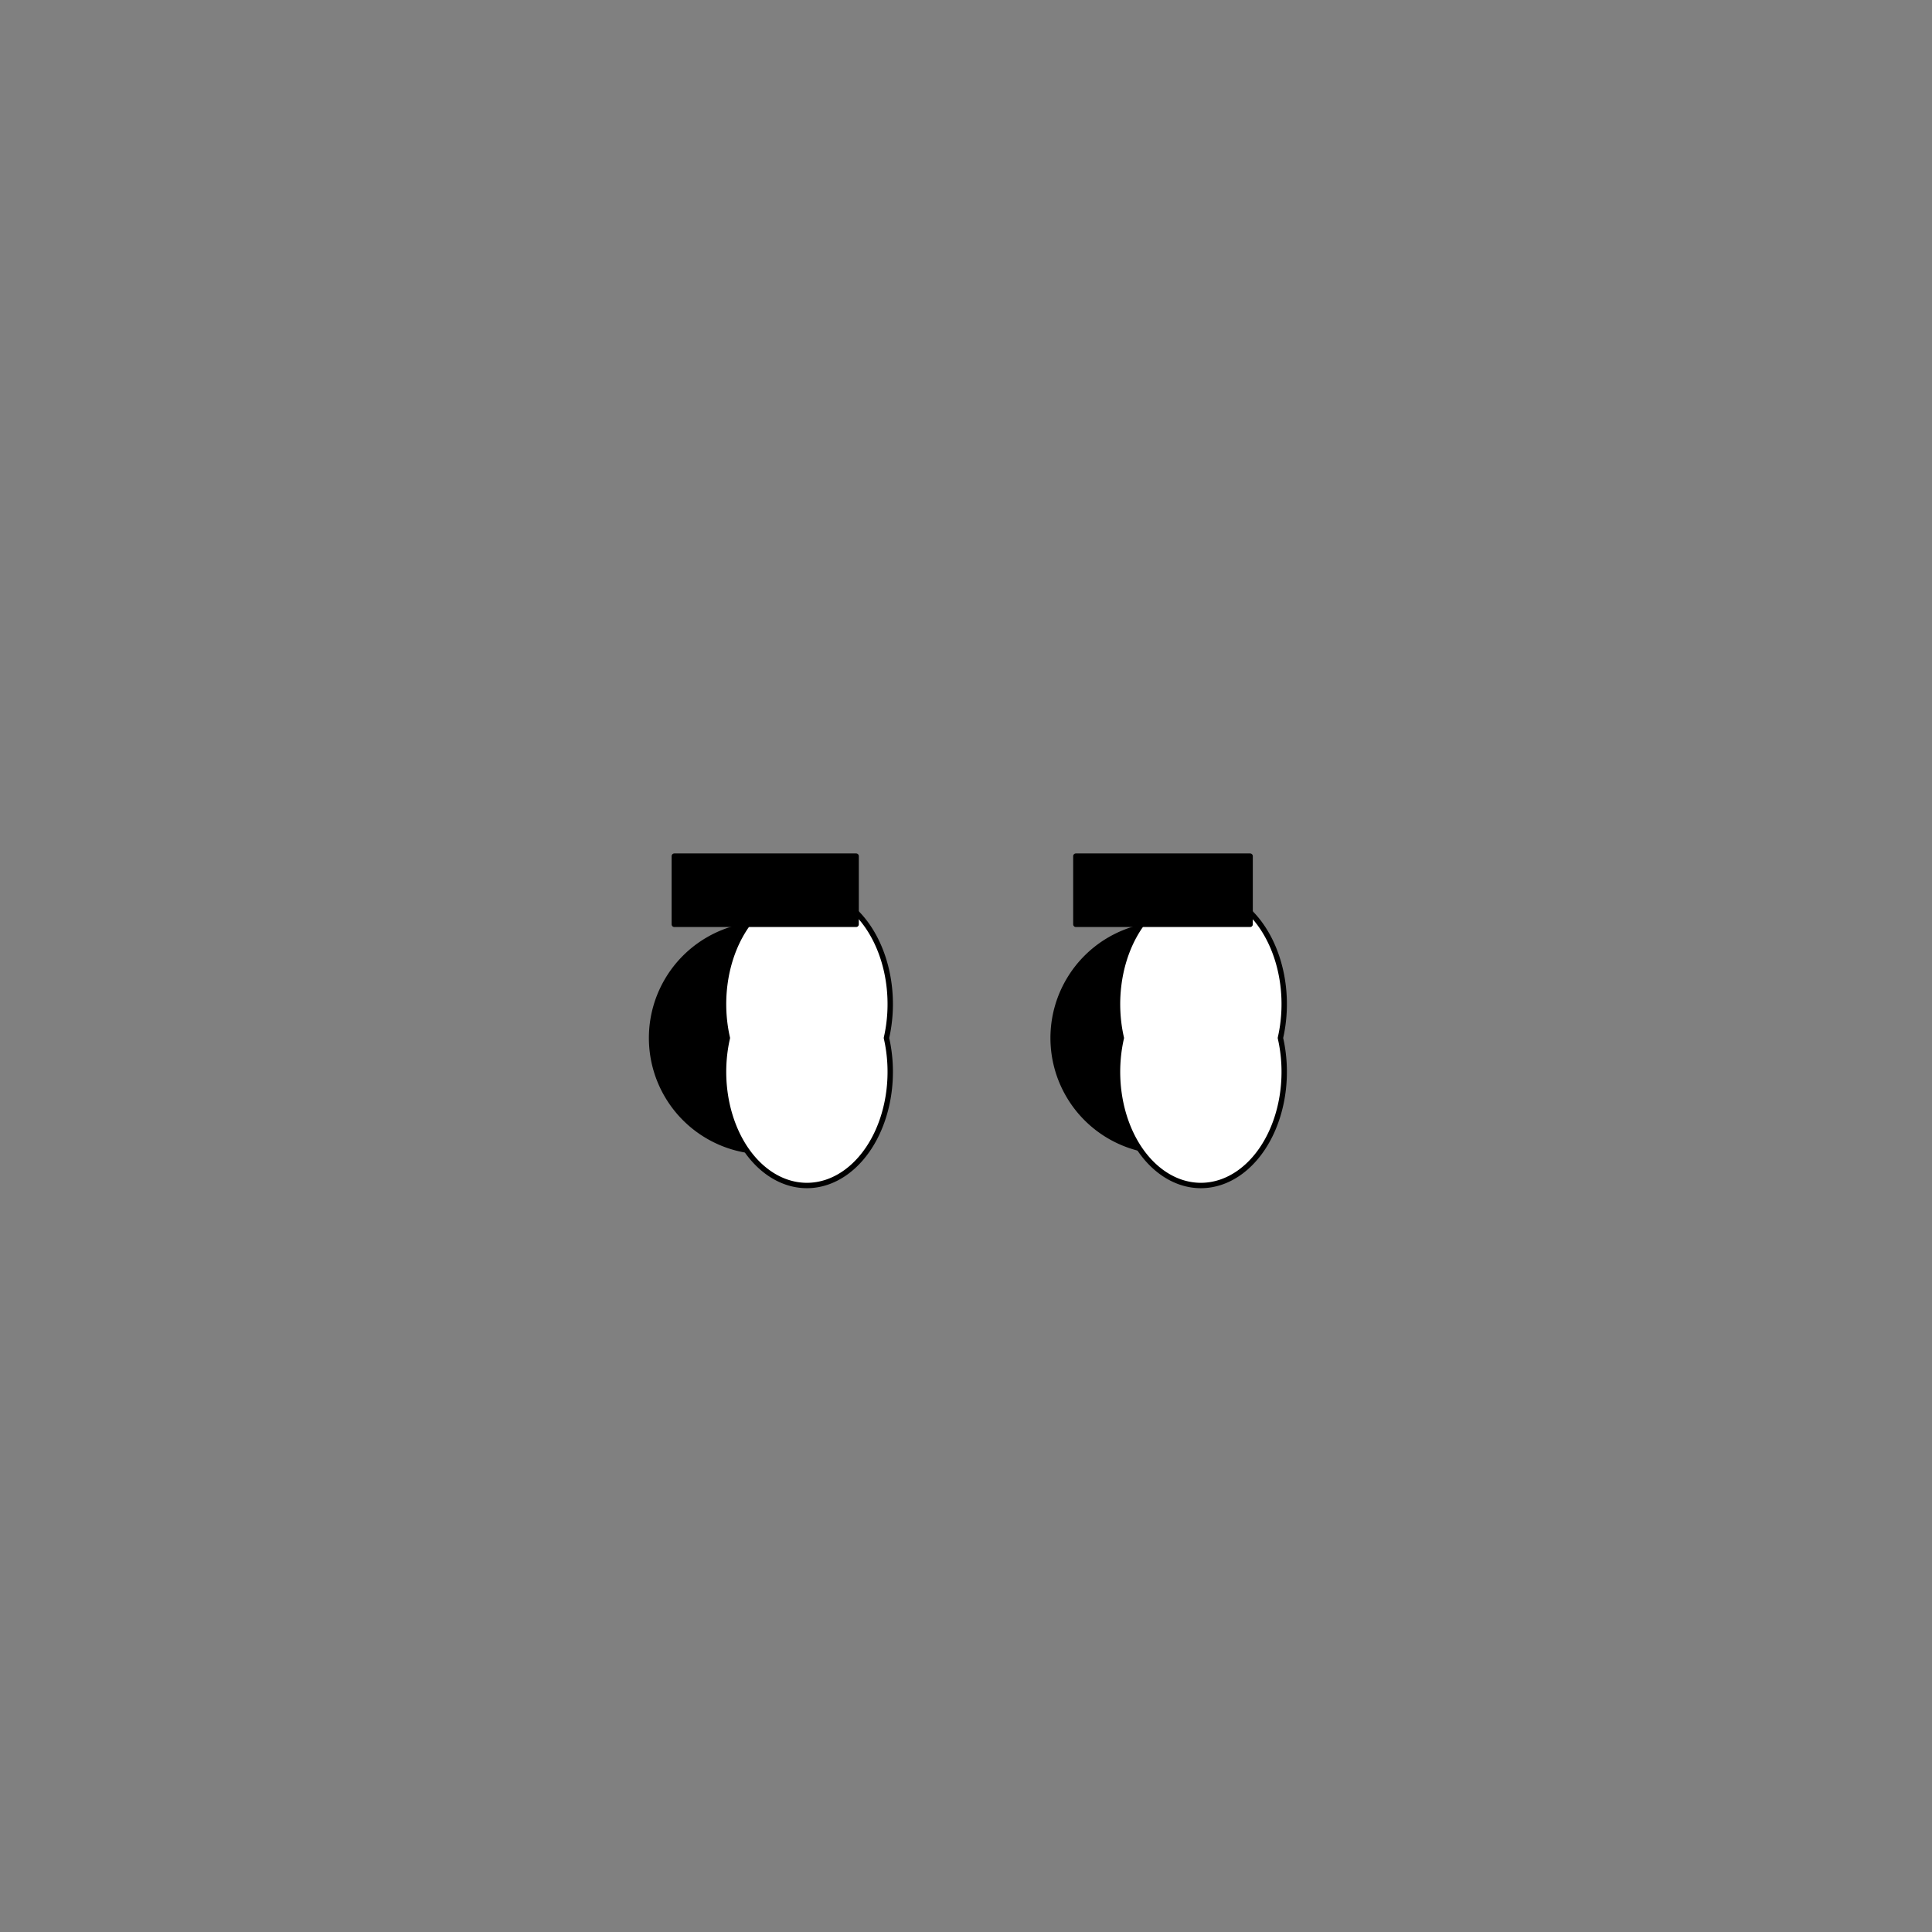 <svg xmlns='http://www.w3.org/2000/svg' viewBox='0 0 255 255'><rect x="0" y="0" width="255" height="255" fill="#808080" stroke="none"/><path d='M 96 137A 15 15 0 0 1 106 122A 14 14 0 0 0 101 122A 15 15 0 0 0 101 152A 14 14 0 0 0 106 151A 15 15 0 0 1 96 137' fill='#000000' stroke='#000' stroke-linecap='round' stroke-linejoin='round' stroke-width='0.71' /><path d='M 96 137A 11 15 0 1 0 117 137A 11 15 0 1 0 96 137' fill='#FFFFFF' stroke='#000' stroke-linecap='round' stroke-linejoin='round' stroke-width='0.71' /><path d='M 89 113H 113V 122H 89V 113' fill='#000000' stroke='#000' stroke-linecap='round' stroke-linejoin='round' stroke-width='0.71' /><path d='M 148 137A 15 15 0 0 1 158 122A 14 14 0 0 0 154 122A 15 15 0 0 0 154 152A 14 14 0 0 0 158 151A 15 15 0 0 1 148 137' fill='#000000' stroke='#000' stroke-linecap='round' stroke-linejoin='round' stroke-width='0.71' /><path d='M 148 137A 11 15 0 1 0 169 137A 11 15 0 1 0 148 137' fill='#FFFFFF' stroke='#000' stroke-linecap='round' stroke-linejoin='round' stroke-width='0.71' /><path d='M 142 113H 165V 122H 142V 113' fill='#000000' stroke='#000' stroke-linecap='round' stroke-linejoin='round' stroke-width='0.71' /></svg>